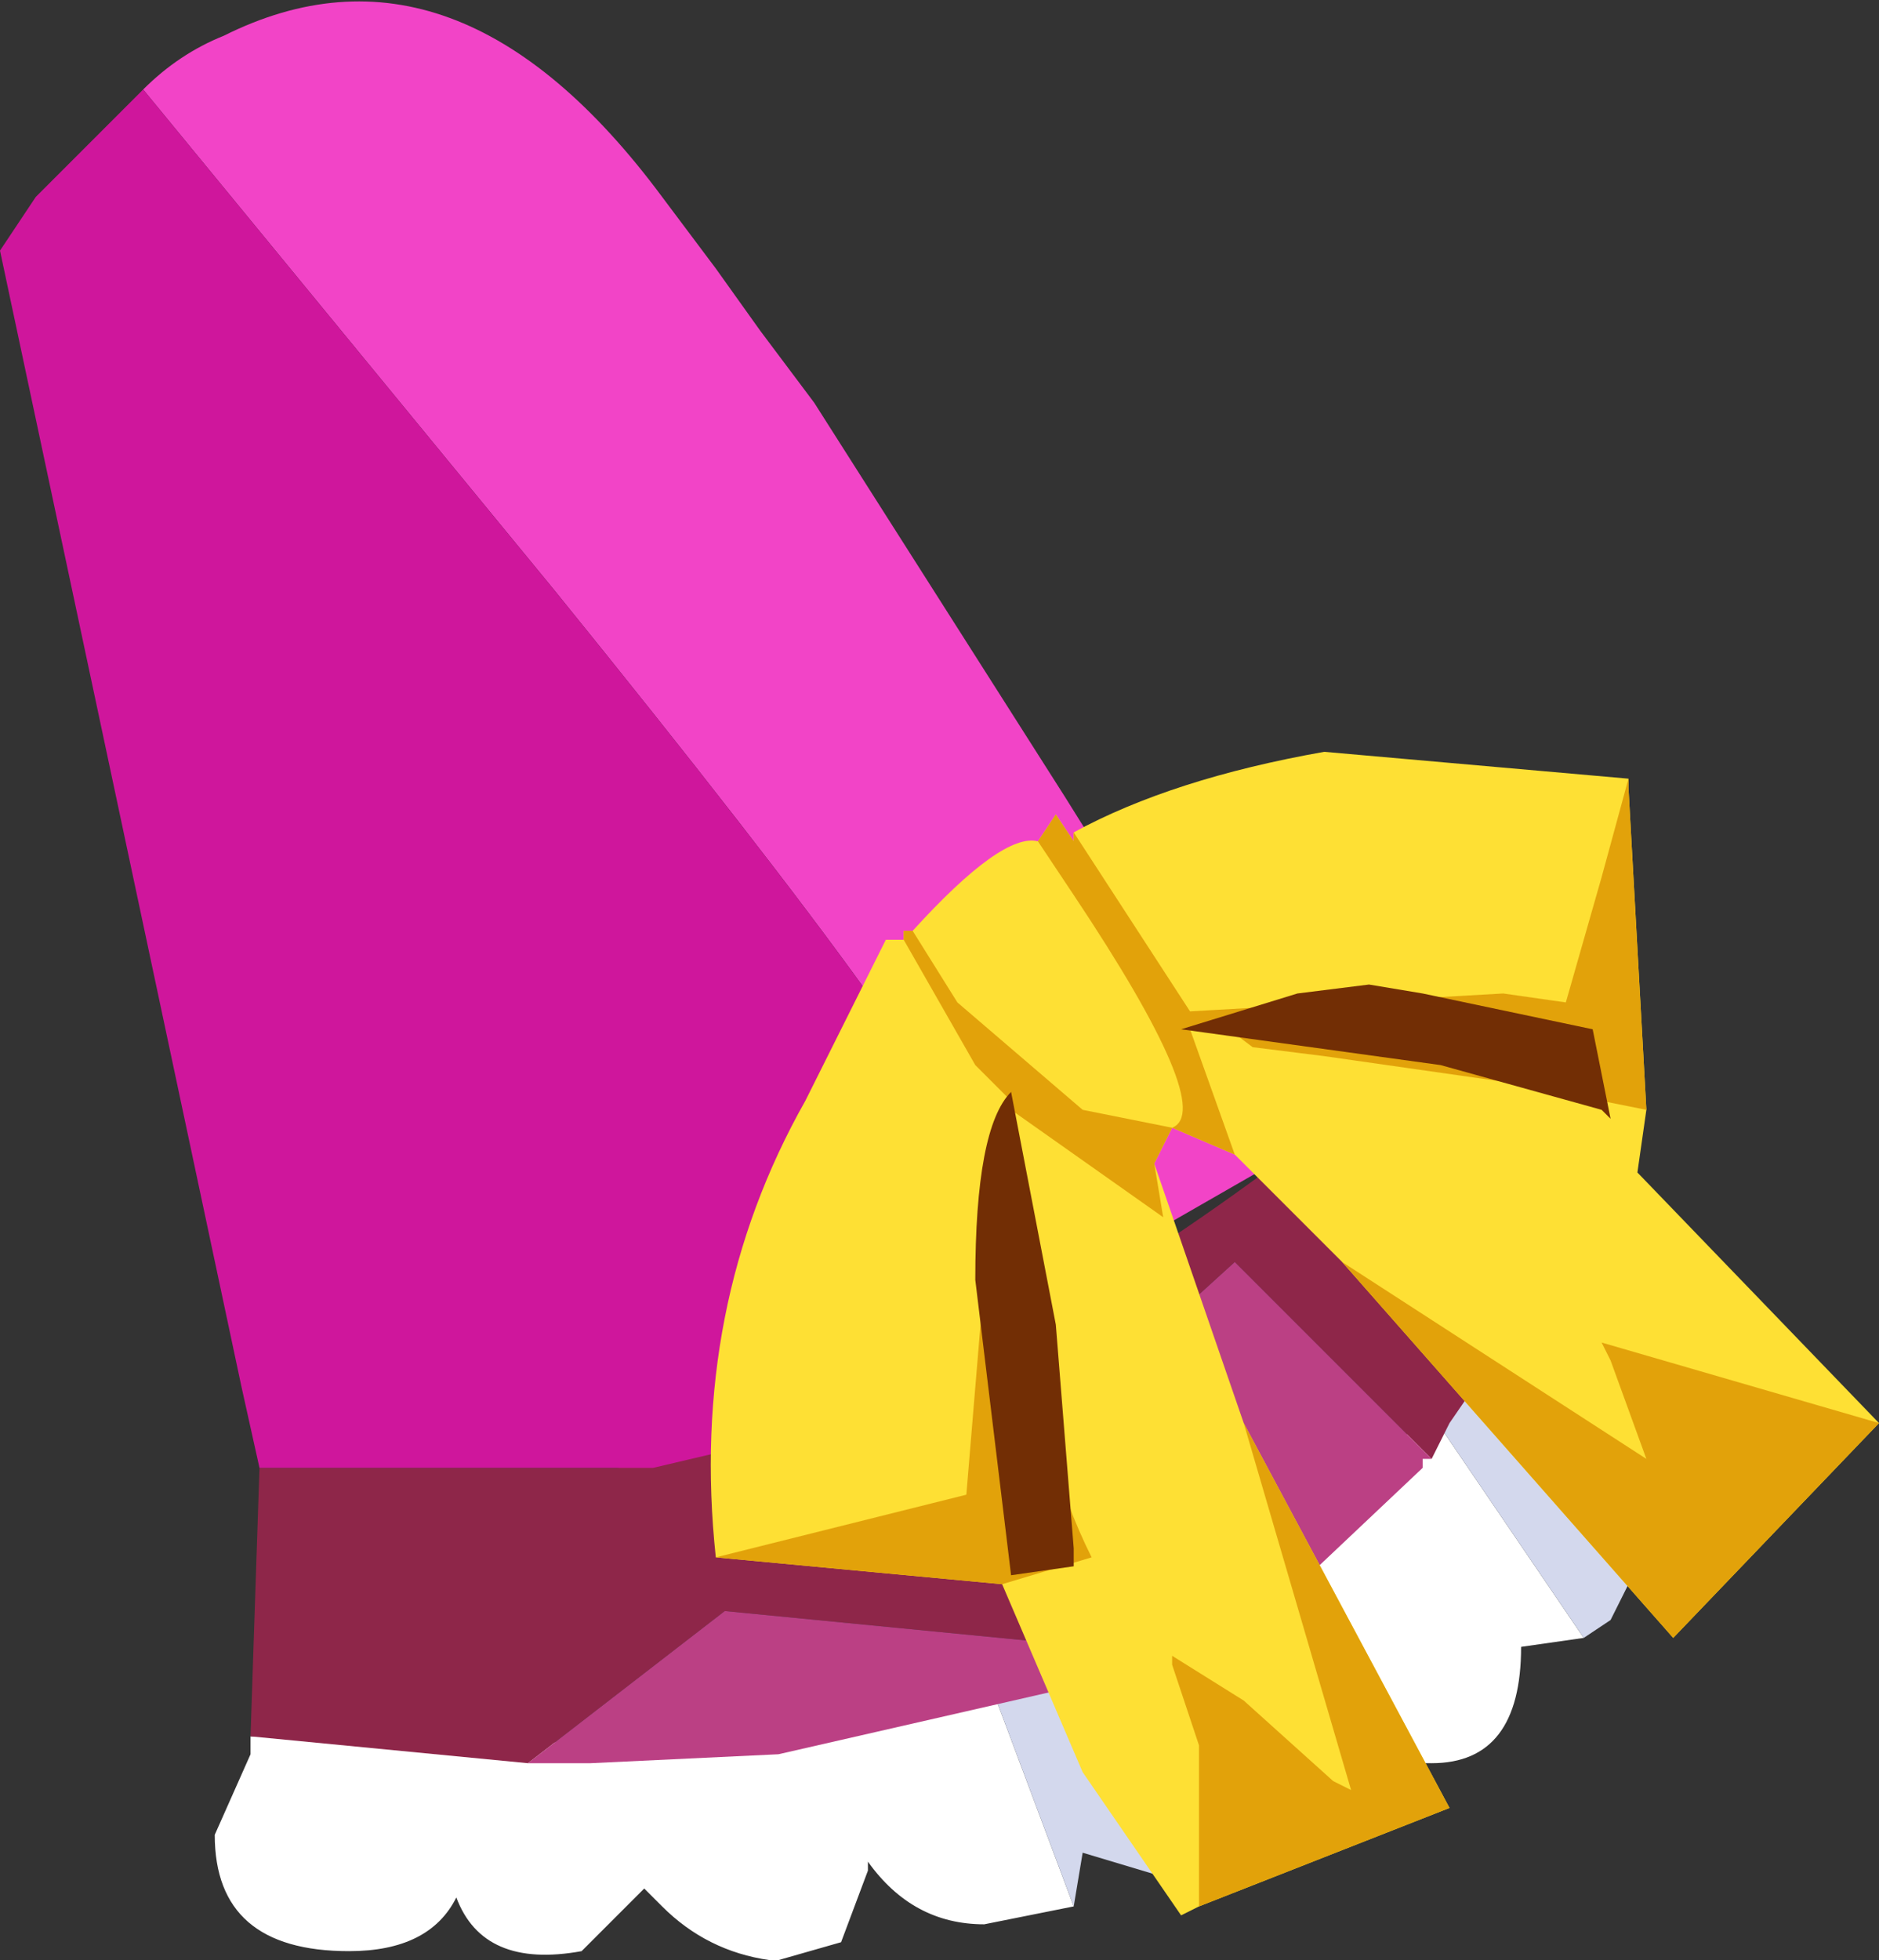 <svg xmlns="http://www.w3.org/2000/svg" xmlns:ffdec="https://www.free-decompiler.com/flash" xmlns:xlink="http://www.w3.org/1999/xlink" ffdec:objectType="frame" width="10.5" height="10.95"><rect width="100%" height="100%" fill="#333333" stroke="none"/><use ffdec:characterId="3" xlink:href="#a" width="10.5" height="10.95"/><defs><g id="a" fill-rule="evenodd"><path fill="#fff" d="m6 10.65-.5.1q-.4 0-.65-.35v.05l-.15.4-.35.1H4.3q-.35-.05-.6-.3l-.1-.1-.35.35q-.55.1-.7-.3-.15.3-.6.3-.75 0-.75-.65l.2-.45v-.1l2.5.05.55-.05.5-.1.6-.15zm.7-1.7L8 7.9l.85 1.25-.35.05q0 .65-.5.65-.7 0-.7-.4l.15-.2H7.4q-.25 0-.25.25l.1.3-.35.1-.1-.7z"/><path fill="#c20000" d="m6.9 9.9.2.05.05.15-.15.25-.2.15z"/><path fill="#d3d8ed" d="m5.55 9.45 1.15-.5.1.25.1.7-.5.15.15.05.35-.2-.1.6h-.25l-.5-.15-.05.3zM8 7.9l.05-.05.3-.35.3-.35.95.6-.4.55-.05-.05.05.4-.2.4-.15.1z"/><path fill="#8e2649" d="M2.95 9.85 1.4 9.7l.05-1.5h2l.35-.05.55-.15Q5.6 7.65 7.2 6.45q.15-.1 1.3.6l.15.1-.55.8-.05.1-.05.1-1.1-1.1-.55.5.7 1.5-.7.3-.25-.15L4.05 9z"/><path fill="#bb4084" d="M8 8.15h-.05v.05l-.9.85-.7-1.5.55-.5zm-1.65 1.2-.25.05-1.75.4-1.05.05h-.35L4.05 9l2.05.2z"/><path fill="#f244c7" d="M4.5 8v-.75q.9 0 .85-.45l.05-.3q.05-.3-2.3-3.2L.8.5q.2-.2.45-.3 1.3-.65 2.45.9l.3.4.25.35.3.4 1.4 2.2.25.4.05.05.15.2.45.75.35.6z"/><path fill="#cf169c" d="m.8.5 2.3 2.8q2.35 2.9 2.3 3.2l-.05.3q.05.45-.85.45V8l-.85.2h-2.2l-.1-.45L0 1.4l.2-.3z"/><path fill="#fee034" d="M5.05 5.2h.05q.5-.55.7-.5l.1-.15.1.15v-.05q.55-.3 1.4-.45l1.7.15v.05l.1 1.8-.05.35 1.35 1.4-1.15 1.2-1.85-2.1-.6-.6-.35-.15-.1.2.5 1.45L8.1 10.1l-1.4.55-.1.05-.55-.8-.45-1.05L4 8.7q-.15-1.4.5-2.55l.45-.9h.1z"/><path fill="#e2a20a" d="m10.5 7.95-1.15 1.2-1.85-2.1 1.7 1.1L9 7.6l-.05-.1zm-3.95 1.3.4.25.5.45.1.05-.6-2.05L8.1 10.1l-1.4.55v-.9l-.15-.45zM9.2 6.2l-.75-.15L7.4 5.9 7 5.85l-.2-.15-.15.05.25.7-.35-.15Q6.8 6.2 6 5l-.2-.3.1-.15.1.15v-.05l.65 1 1.75-.1.35.05.2-.7.15-.55v.05zm-4.15-.95V5.2h.05l.25.4.7.6.5.1-.1.2.05.3-.85-.6.15.85v.4q0 .65.3 1.25l-.5.15L4 8.7l1.4-.35.15-1.8.1-.4-.2-.2z"/><path fill="#722e05" d="m5.65 8.8-.2-1.65q0-.85.2-1.05l.25 1.3.1 1.25v.1zm3.3-2.6-.9-.25-1.45-.2.65-.2.4-.05.3.05.95.2.1.5z"/></g></defs></svg>